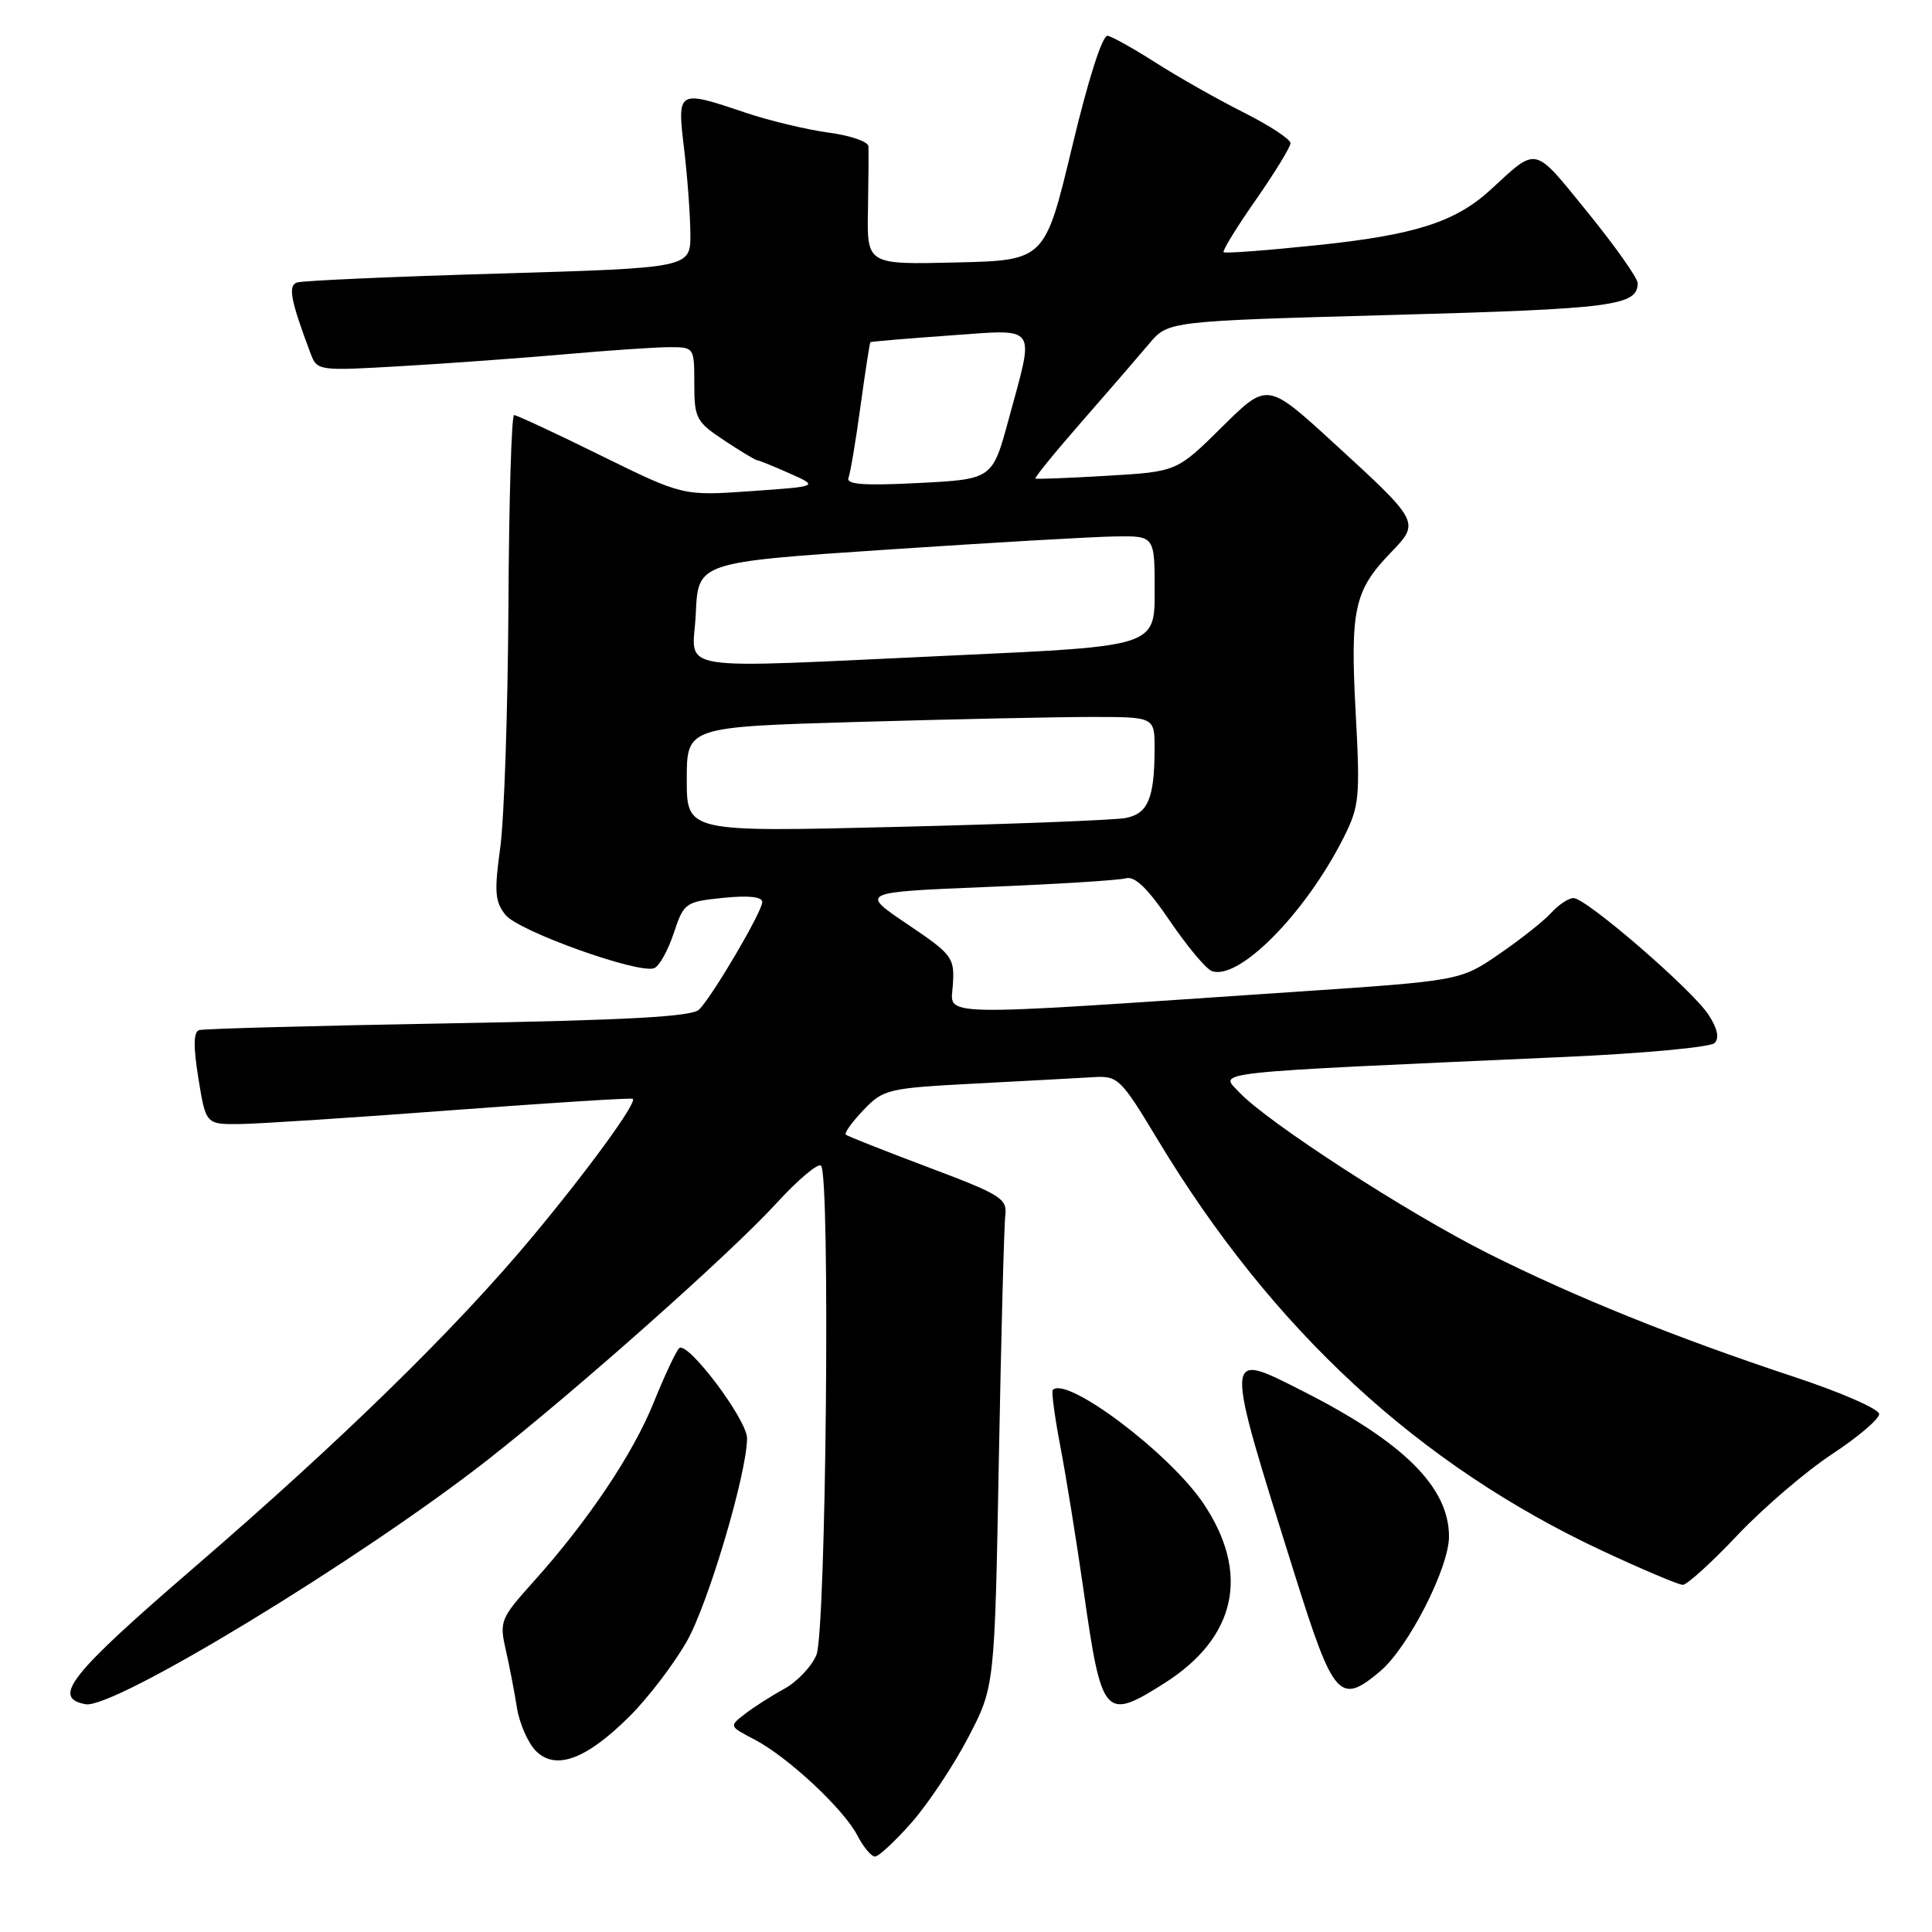 <?xml version="1.0" encoding="UTF-8" standalone="no"?>
<!DOCTYPE svg PUBLIC "-//W3C//DTD SVG 1.1//EN" "http://www.w3.org/Graphics/SVG/1.1/DTD/svg11.dtd" >
<svg xmlns="http://www.w3.org/2000/svg" xmlns:xlink="http://www.w3.org/1999/xlink" version="1.1" viewBox="0 0 256 256">
 <g >
 <path fill="currentColor"
d=" M 120.79 241.50 C 122.97 239.02 126.34 233.96 128.28 230.25 C 131.80 223.50 131.80 223.50 132.35 193.50 C 132.66 177.00 133.04 162.40 133.21 161.06 C 133.48 158.82 132.66 158.31 123.00 154.67 C 117.22 152.50 112.31 150.55 112.07 150.35 C 111.84 150.15 112.89 148.68 114.41 147.09 C 117.07 144.31 117.61 144.19 129.34 143.57 C 136.03 143.22 143.03 142.84 144.89 142.73 C 148.14 142.53 148.50 142.88 153.44 151.08 C 168.60 176.22 187.98 194.12 212.36 205.51 C 217.65 207.98 222.43 210.00 222.98 210.00 C 223.54 210.00 226.81 207.03 230.24 203.40 C 233.67 199.78 239.30 194.96 242.74 192.69 C 246.18 190.43 249.00 188.03 249.00 187.37 C 249.00 186.71 243.94 184.49 237.75 182.45 C 222.08 177.26 208.67 171.86 197.15 166.07 C 186.45 160.70 167.88 148.67 164.19 144.72 C 161.60 141.95 159.20 142.21 207.35 140.05 C 217.71 139.59 226.64 138.76 227.19 138.21 C 227.85 137.55 227.58 136.29 226.38 134.45 C 224.19 131.11 210.18 119.00 208.50 119.00 C 207.85 119.00 206.51 119.88 205.54 120.96 C 204.56 122.04 201.45 124.50 198.63 126.43 C 193.50 129.95 193.50 129.95 171.50 131.43 C 122.88 134.71 126.00 134.78 126.26 130.48 C 126.49 126.87 126.22 126.50 120.22 122.45 C 113.94 118.22 113.94 118.22 130.72 117.53 C 139.95 117.16 148.26 116.64 149.18 116.38 C 150.37 116.05 152.07 117.69 155.01 122.02 C 157.29 125.38 159.79 128.36 160.55 128.66 C 164.09 130.02 172.96 121.06 178.02 111.02 C 180.13 106.83 180.24 105.72 179.63 94.36 C 178.90 80.73 179.45 78.23 184.29 73.22 C 188.18 69.18 188.18 69.19 176.63 58.61 C 167.92 50.64 167.92 50.64 161.93 56.57 C 155.94 62.50 155.94 62.50 146.72 63.04 C 141.65 63.34 137.37 63.51 137.20 63.41 C 137.04 63.31 139.80 59.92 143.34 55.87 C 146.89 51.82 150.91 47.16 152.28 45.53 C 154.78 42.55 154.78 42.55 184.59 41.73 C 213.77 40.93 217.00 40.51 217.00 37.52 C 217.00 36.84 214.01 32.62 210.37 28.13 C 203.11 19.21 203.80 19.37 197.50 25.15 C 192.83 29.43 187.48 31.14 174.50 32.49 C 167.90 33.18 162.34 33.60 162.14 33.42 C 161.94 33.25 163.85 30.13 166.39 26.50 C 168.92 22.87 171.00 19.48 171.00 18.97 C 171.00 18.45 168.19 16.61 164.75 14.88 C 161.31 13.15 156.12 10.21 153.21 8.35 C 150.30 6.49 147.41 4.87 146.78 4.74 C 146.09 4.59 144.23 10.38 142.05 19.50 C 138.45 34.50 138.45 34.50 126.66 34.78 C 114.87 35.06 114.87 35.06 115.01 27.78 C 115.08 23.78 115.11 20.00 115.07 19.38 C 115.03 18.76 112.65 17.95 109.78 17.57 C 106.91 17.18 101.97 16.00 98.81 14.94 C 89.73 11.88 89.71 11.89 90.65 19.75 C 91.09 23.46 91.46 28.52 91.48 31.00 C 91.50 35.50 91.50 35.50 66.00 36.25 C 51.98 36.66 39.97 37.19 39.32 37.44 C 38.14 37.88 38.53 39.86 41.15 46.83 C 42.02 49.14 42.14 49.16 53.27 48.51 C 59.44 48.15 69.22 47.44 75.00 46.93 C 80.78 46.42 86.96 46.00 88.75 46.00 C 91.97 46.00 92.00 46.04 92.00 50.87 C 92.00 55.43 92.25 55.90 95.98 58.37 C 98.17 59.82 100.14 61.00 100.36 61.00 C 100.58 61.00 102.50 61.78 104.63 62.73 C 108.50 64.45 108.50 64.45 99.50 65.08 C 90.50 65.71 90.50 65.71 79.62 60.36 C 73.64 57.41 68.46 55.00 68.12 55.00 C 67.78 55.00 67.44 66.36 67.37 80.25 C 67.29 94.14 66.81 108.58 66.28 112.35 C 65.48 118.18 65.58 119.49 66.99 121.24 C 68.74 123.40 84.62 129.08 86.68 128.29 C 87.35 128.04 88.51 125.95 89.27 123.66 C 90.62 119.61 90.80 119.49 95.83 118.97 C 99.21 118.63 101.00 118.82 101.00 119.53 C 101.00 120.79 94.48 131.89 92.64 133.77 C 91.71 134.71 83.26 135.18 59.45 135.60 C 41.88 135.91 27.01 136.31 26.41 136.49 C 25.63 136.72 25.60 138.59 26.29 142.91 C 27.28 149.00 27.28 149.00 31.89 148.94 C 34.42 148.90 47.07 148.08 60.00 147.10 C 72.93 146.13 83.66 145.45 83.85 145.60 C 84.45 146.06 78.00 154.93 70.56 163.86 C 60.46 176.00 45.29 190.83 25.70 207.72 C 9.22 221.93 6.82 224.96 11.33 225.82 C 15.02 226.53 47.56 206.76 64.50 193.53 C 76.23 184.35 96.80 166.09 102.83 159.49 C 105.72 156.33 108.40 154.07 108.79 154.46 C 110.04 155.70 109.46 216.19 108.18 219.29 C 107.54 220.83 105.61 222.85 103.90 223.79 C 102.18 224.73 99.84 226.23 98.69 227.12 C 96.61 228.73 96.62 228.75 99.91 230.46 C 104.31 232.73 111.79 239.69 113.60 243.20 C 114.40 244.74 115.45 246.00 115.94 246.00 C 116.43 246.00 118.61 243.97 120.79 241.50 Z  M 83.46 227.38 C 85.89 224.96 89.27 220.52 90.99 217.52 C 93.82 212.58 98.96 195.27 98.99 190.59 C 99.00 188.11 91.04 177.55 89.98 178.65 C 89.54 179.12 88.03 182.34 86.63 185.81 C 83.88 192.65 77.90 201.55 70.69 209.58 C 66.33 214.43 66.16 214.83 67.01 218.58 C 67.50 220.73 68.17 224.21 68.50 226.31 C 68.84 228.40 69.97 230.97 71.02 232.02 C 73.64 234.64 77.72 233.12 83.46 227.38 Z  M 154.31 223.02 C 163.84 216.97 165.68 208.45 159.44 199.19 C 154.97 192.55 141.36 182.30 139.50 184.17 C 139.30 184.37 139.76 187.78 140.52 191.76 C 141.28 195.73 142.65 204.28 143.58 210.74 C 145.98 227.61 146.37 228.05 154.31 223.02 Z  M 182.87 221.46 C 186.60 218.32 192.00 207.75 192.00 203.59 C 191.99 197.06 185.99 191.10 172.63 184.33 C 162.08 178.99 162.10 178.49 171.57 208.67 C 176.71 225.03 177.52 225.96 182.87 221.46 Z  M 91.00 103.28 C 91.00 96.32 91.00 96.32 113.66 95.66 C 126.13 95.30 140.08 95.00 144.66 95.00 C 153.00 95.00 153.00 95.00 152.99 99.25 C 152.97 105.79 152.11 107.83 149.15 108.39 C 147.69 108.67 134.01 109.20 118.75 109.57 C 91.00 110.25 91.00 110.25 91.00 103.28 Z  M 92.20 81.25 C 92.50 74.50 92.50 74.50 117.50 72.83 C 131.25 71.91 144.86 71.12 147.75 71.08 C 153.00 71.00 153.00 71.00 153.00 78.32 C 153.00 85.63 153.00 85.63 126.75 86.83 C 87.90 88.60 91.85 89.23 92.20 81.25 Z  M 112.43 63.32 C 112.68 62.66 113.40 58.39 114.02 53.82 C 114.65 49.24 115.24 45.43 115.33 45.34 C 115.42 45.26 120.11 44.86 125.75 44.46 C 137.70 43.62 137.11 42.80 133.67 55.50 C 131.50 63.50 131.50 63.50 121.74 64.00 C 114.46 64.37 112.09 64.20 112.43 63.32 Z "/>
</g>
</svg>